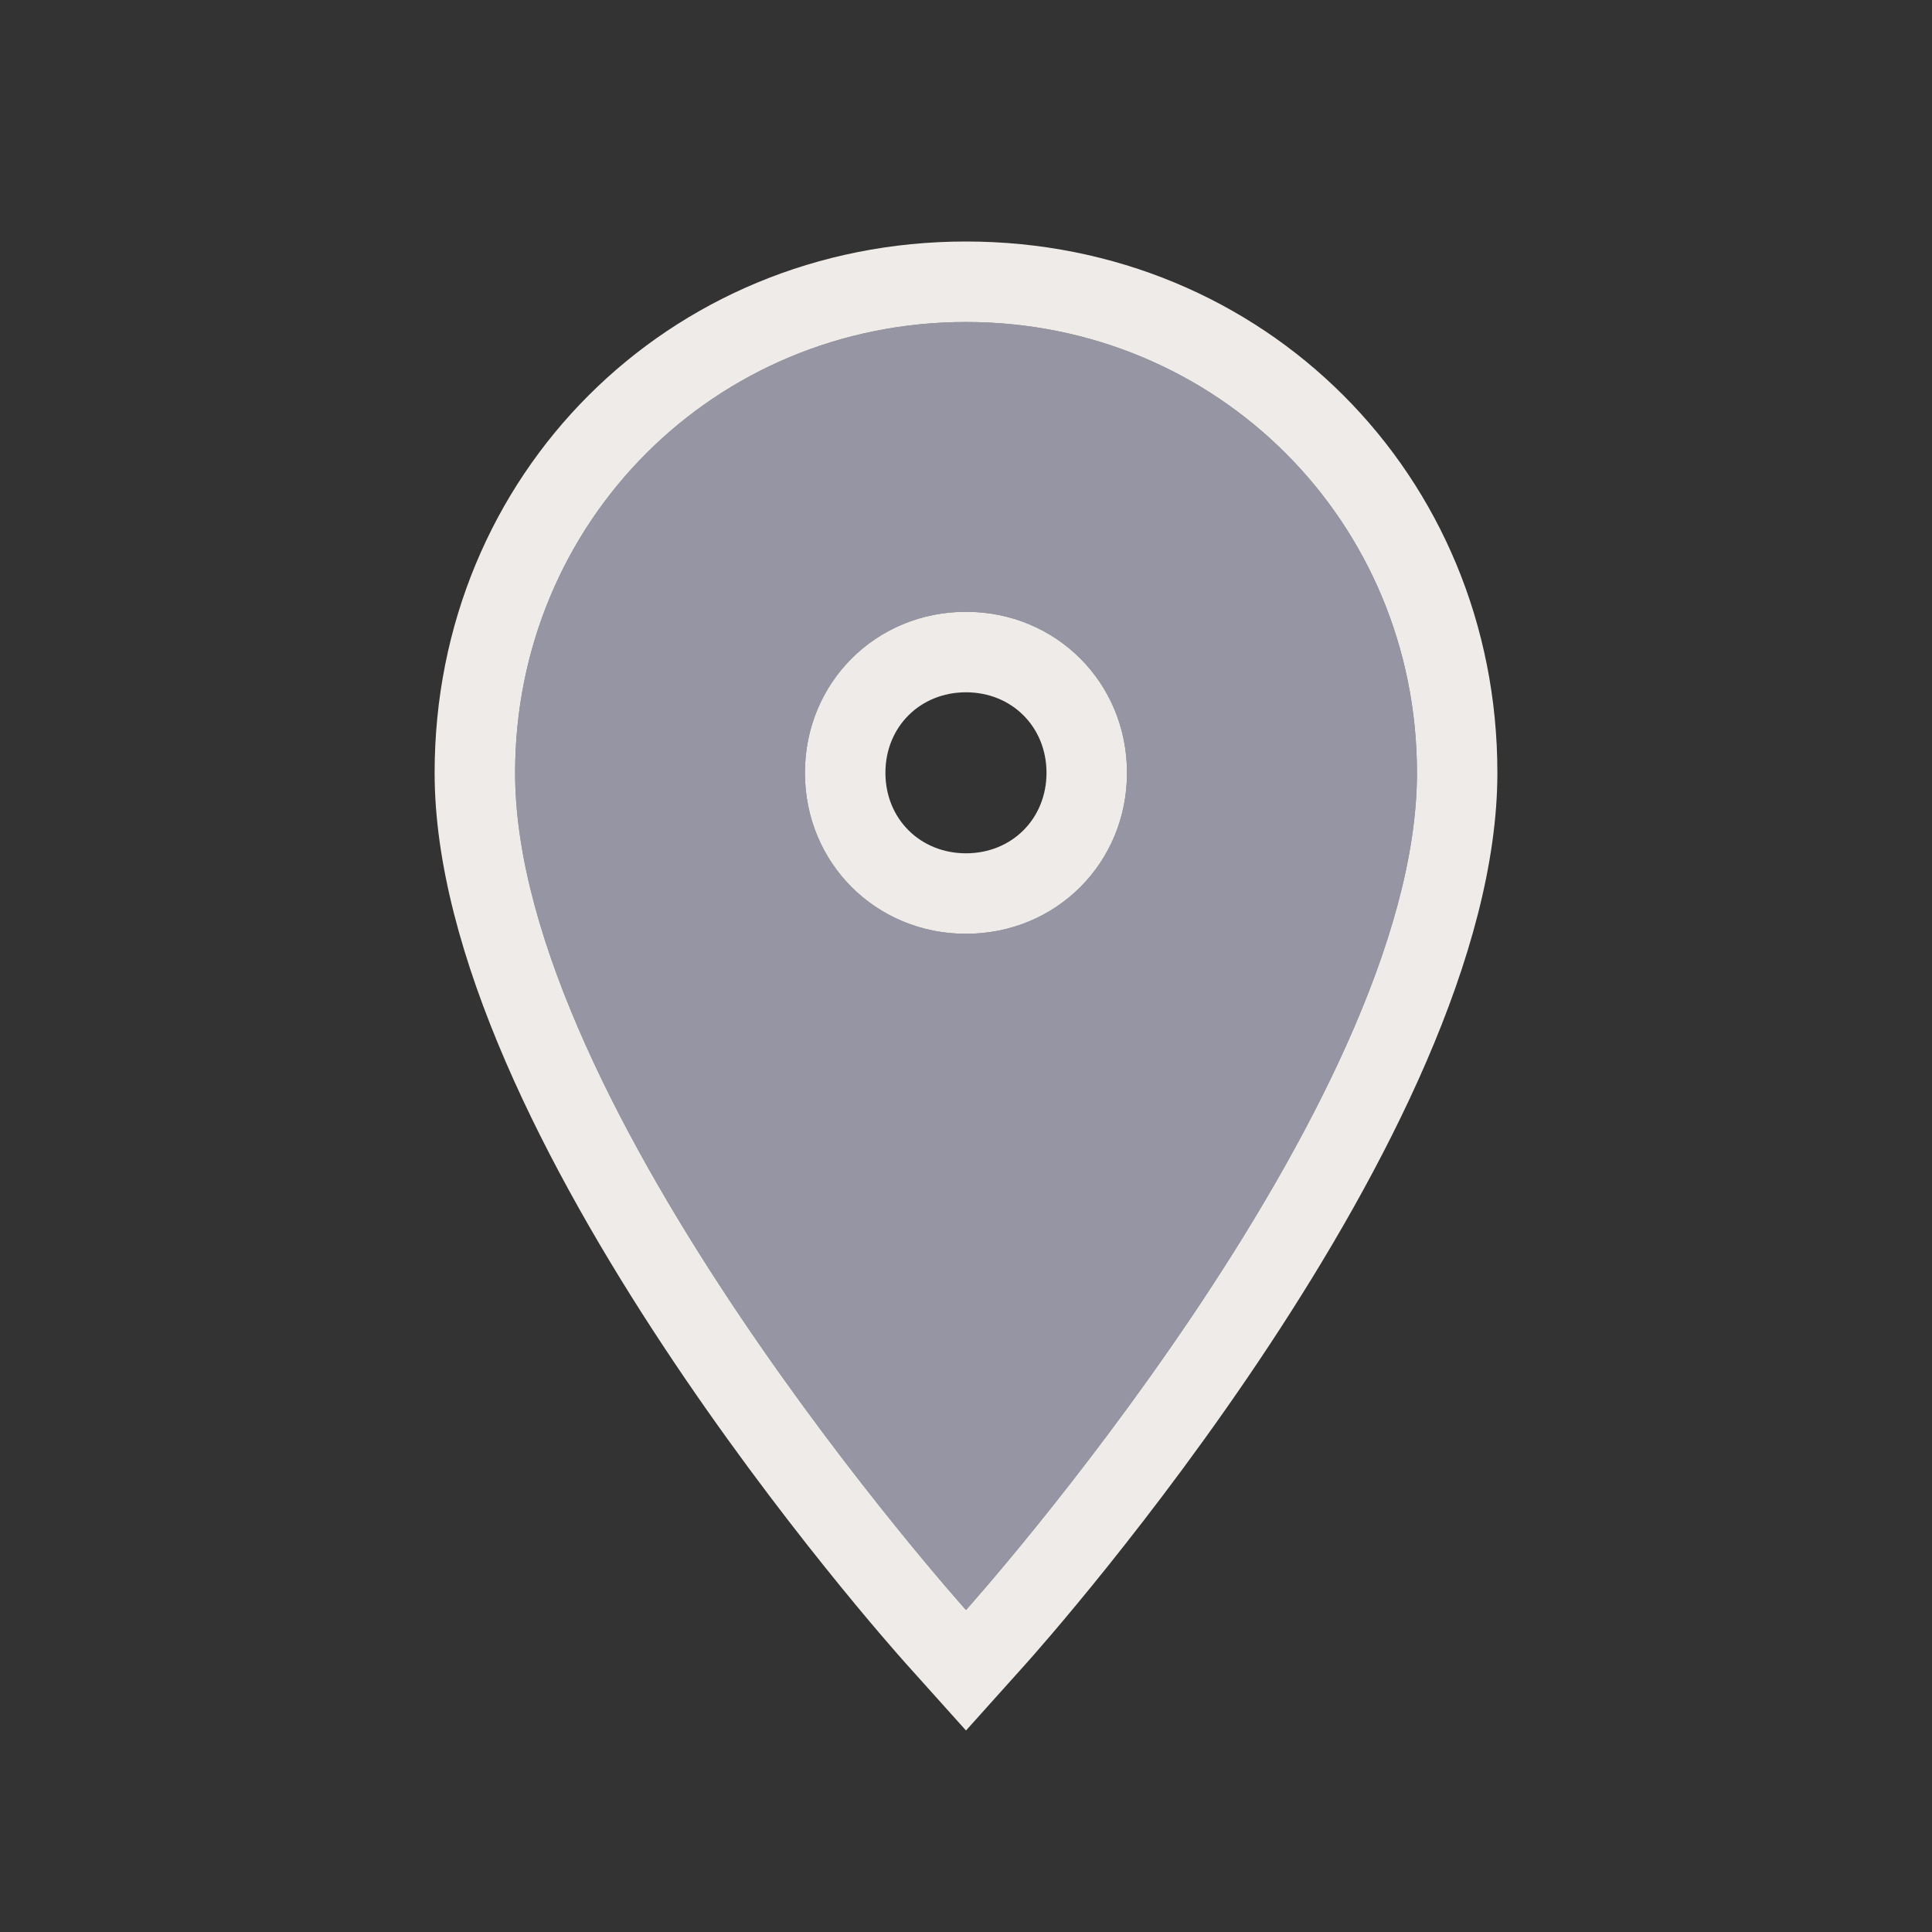 <?xml version="1.0" encoding="utf-8"?>
<!-- Generator: Adobe Illustrator 15.0.2, SVG Export Plug-In . SVG Version: 6.00 Build 0)  -->
<!DOCTYPE svg PUBLIC "-//W3C//DTD SVG 1.1//EN" "http://www.w3.org/Graphics/SVG/1.1/DTD/svg11.dtd">
<svg version="1.1" id="Calque_1" xmlns="http://www.w3.org/2000/svg" xmlns:xlink="http://www.w3.org/1999/xlink" x="0px" y="0px"
	 width="24px" height="24px" viewBox="0 0 24 24" enable-background="new 0 0 24 24" xml:space="preserve">
<rect x="0" y="0" width="24" height="24" fill="#333333" stroke="none"/>
<g id="place">
	<path fill="#9595A4" d="M12,4C8.88,4,6.399,6.48,6.399,9.6C6.399,13.762,12,20,12,20s5.602-6.238,5.602-10.4
		C17.602,6.48,15.119,4,12,4z M12,11.6c-1.12,0-2.001-0.88-2.001-2s0.881-2,2.001-2c1.119,0,2,0.88,2,2S13.119,11.6,12,11.6z"/>
</g>
<g id="place_1_">
	<path fill="#EEEBE8" d="M12,4c3.119,0,5.602,2.48,5.602,5.6C17.602,13.762,12,20,12,20S6.399,13.762,6.399,9.6
		C6.399,6.48,8.88,4,12,4 M12,11.6c1.119,0,2-0.88,2-2s-0.881-2-2-2c-1.12,0-2.001,0.88-2.001,2S10.88,11.6,12,11.6 M12,3
		C8.298,3,5.399,5.899,5.399,9.6c0,4.493,5.618,10.801,5.857,11.068L12,21.497l0.744-0.829c0.239-0.267,5.857-6.575,5.857-11.068
		C18.602,5.899,15.702,3,12,3L12,3z M12,10.6c-0.571,0-1.001-0.43-1.001-1s0.43-1,1.001-1c0.57,0,1,0.43,1,1S12.57,10.6,12,10.6
		L12,10.6z"/>
</g>
</svg>
